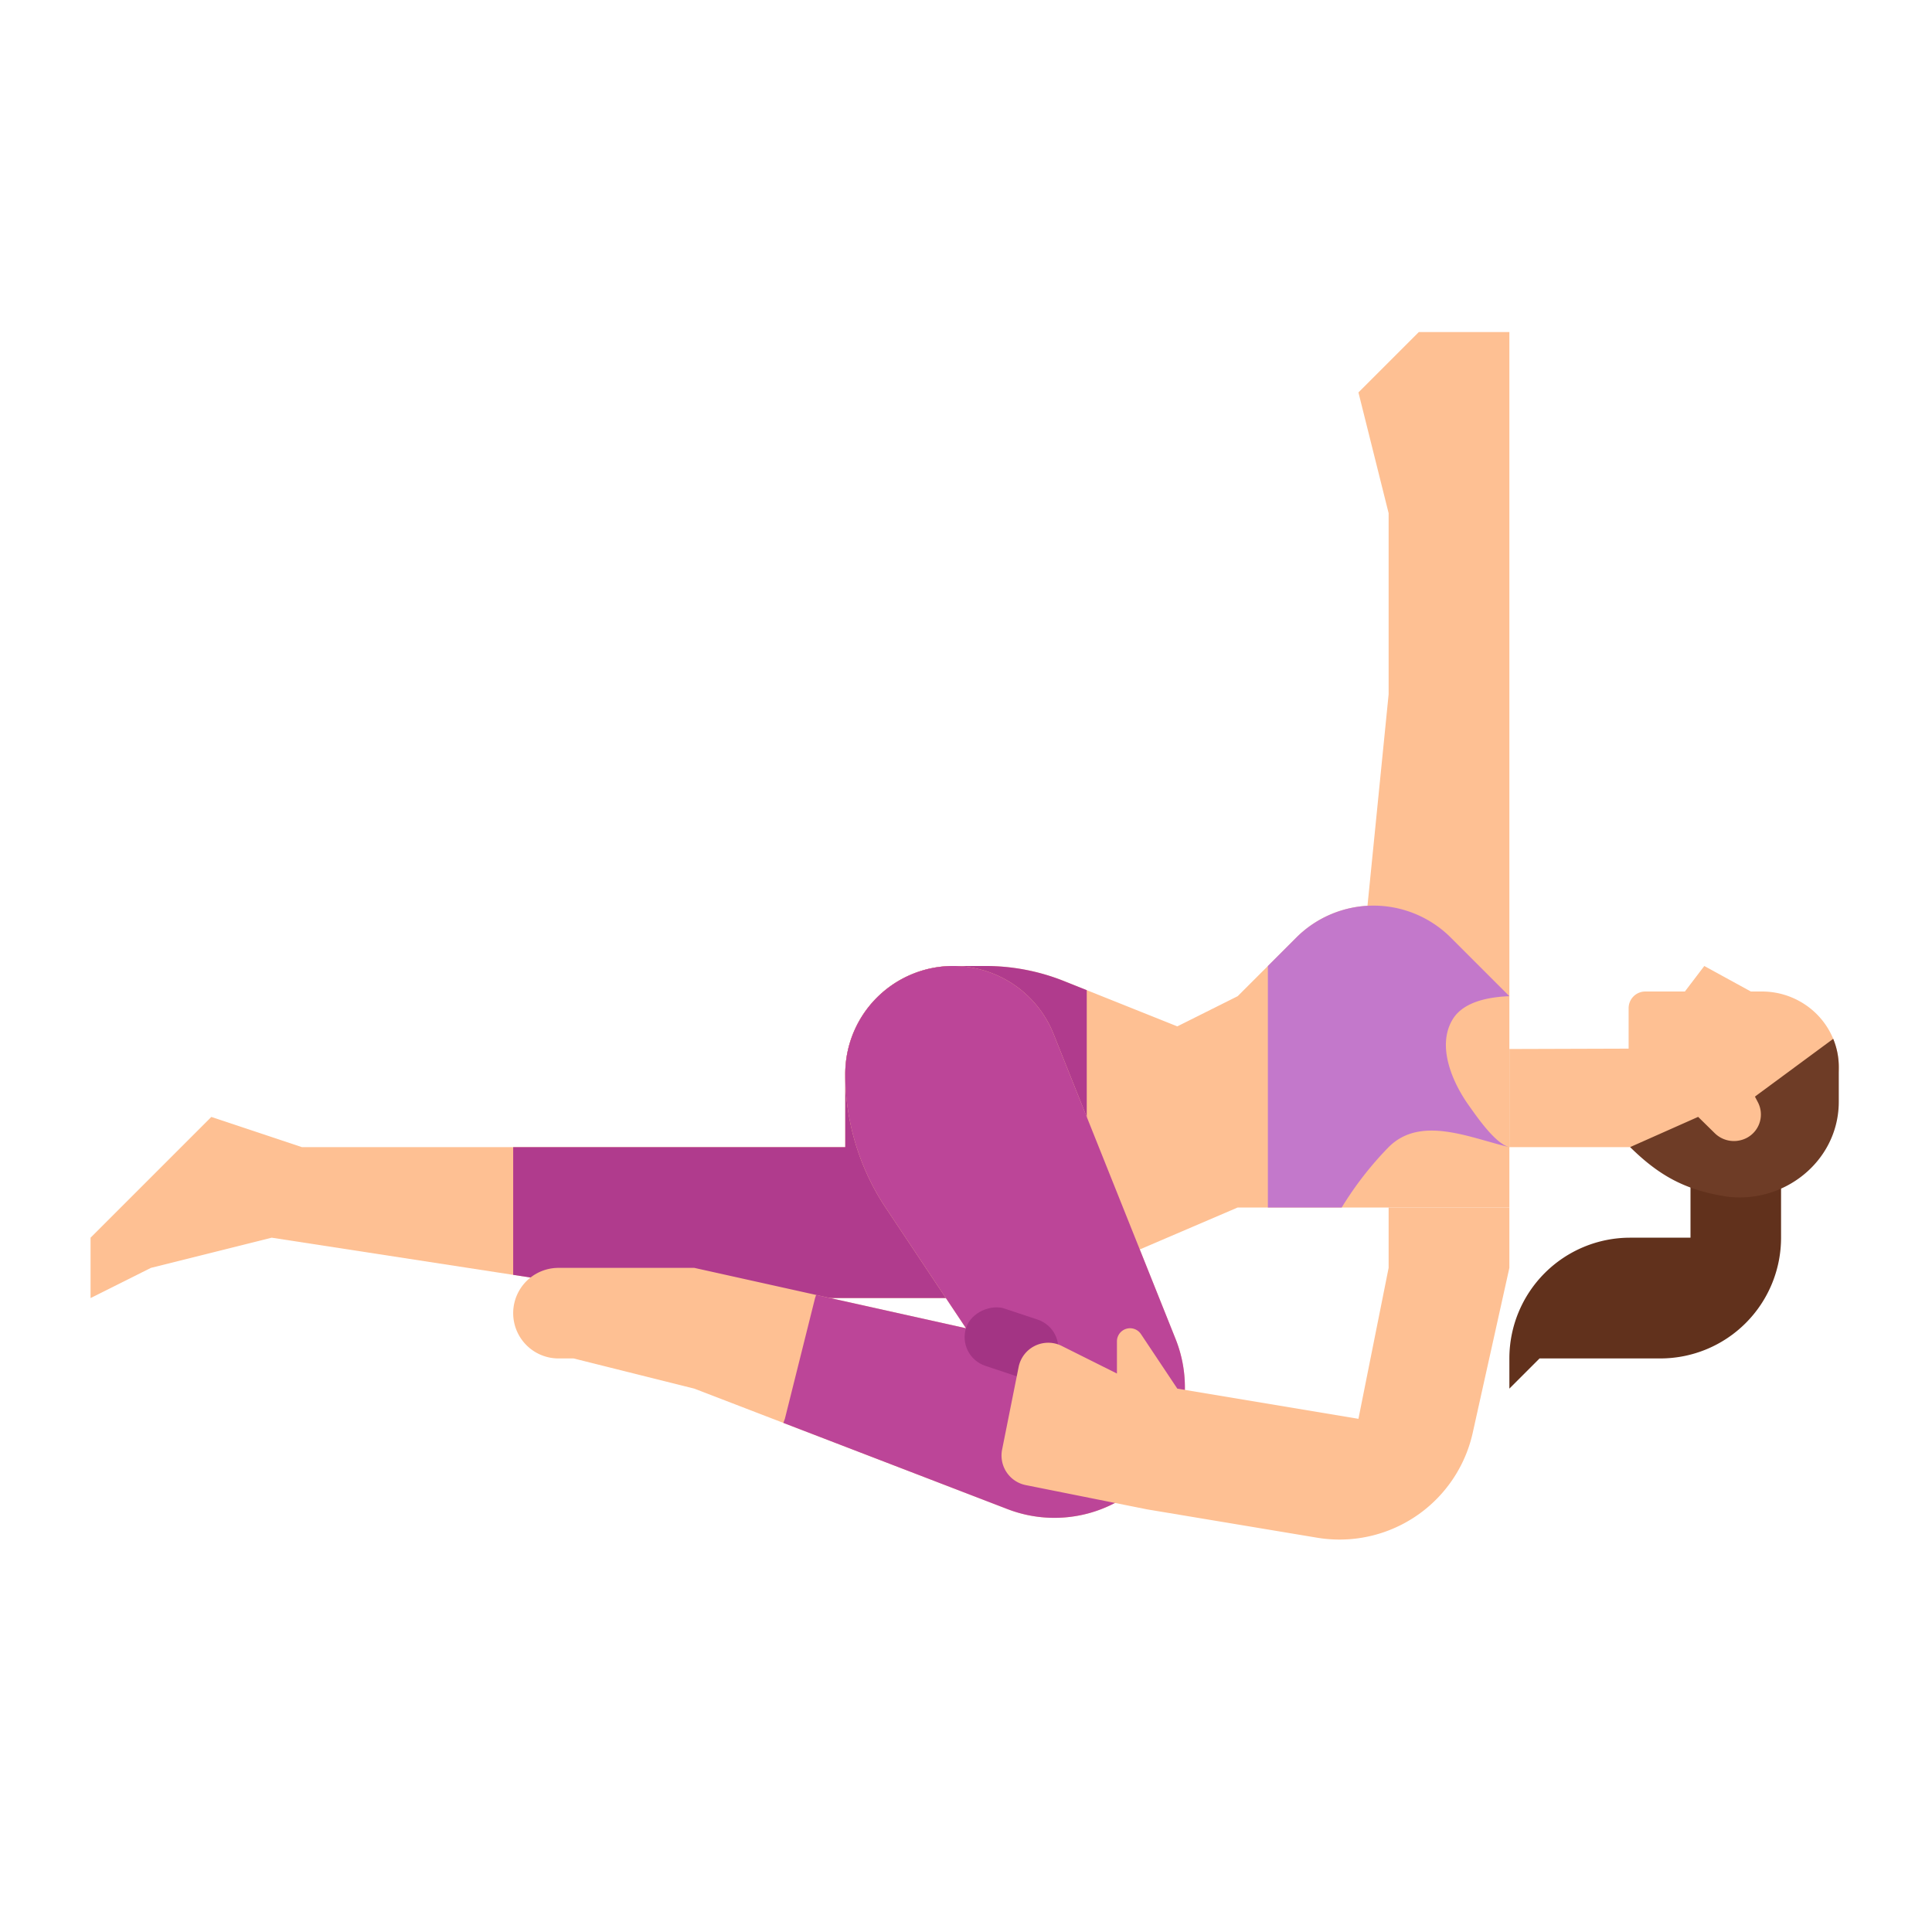 <svg height="512" viewBox="0 0 512 512" width="512" xmlns="http://www.w3.org/2000/svg"><g id="Flat"><path d="m448 304v24h-16a32 32 0 0 0 -32 32v8l8-8h32a32 32 0 0 0 32-32v-24z" fill="#61311c"/><path d="m400 264h-40l8-80v-48l-8-32 16-16h24z" fill="#fec093"/><path d="m432 304h32c10.317-.73 23.509-10.334 23.3-21.571a19.634 19.634 0 0 0 -1.475-7.122 20.11 20.11 0 0 0 -4.494-6.674 20.531 20.531 0 0 0 -14.421-5.872h-2.914l-12.344-6.761-5.141 6.761h-10.453a4.419 4.419 0 0 0 -4.456 4.381v10.758l-31.602.1v26z" fill="#fec093"/><path d="m450.028 295.982 4.418 4.343a7.24 7.24 0 0 0 6.834 1.841 7.008 7.008 0 0 0 4.593-10.031l-.8-1.528 20.745-15.3a19.647 19.647 0 0 1 1.479 7.5v9.116q0 .538-.022 1.072c-.61 14.937-14.457 25.983-29.545 24.131l-.794-.131c-10.572-1.742-17.358-5.547-24.938-13z" fill="#6e3c26"/><path d="m384.49 248.49a28.963 28.963 0 0 0 -40.98 0l-15.51 15.51-16 8-24-9.6-5.99-2.39a55.88 55.88 0 0 0 -20.79-4.01h-8.6a28.615 28.615 0 0 0 -28.62 28.62v19.38h-144l-24-8-32 32v16l16-8 32-8 64 9.85 40 6.15h96l16-6.86 40-17.14h72v-56z" fill="#fec093"/><path d="m400 304c-10.36-2.39-23.46-8.54-32 0a89.552 89.552 0 0 0 -12.43 16h-19.57v-64l7.51-7.51a28.971 28.971 0 0 1 40.98 0l15.51 15.51c-5.23.2-12.13 1.35-15.03 6.14-4.33 7.13.01 16.83 4.3 22.84 2.01 2.81 7 10.16 10.73 11.02z" fill="#c378cb"/><path d="m288 262.4v74.74l-16 6.86h-96l-40-6.15v-33.85h88v-19.38a28.615 28.615 0 0 1 28.62-28.62h8.6a55.88 55.88 0 0 1 20.79 4.01z" fill="#b03b8d"/><path d="m314.01 367.66a34.573 34.573 0 0 1 -46.98 32.28l-59.43-22.86-23.6-9.08-32-8h-4a12 12 0 0 1 0-24h36l32.28 7.17 39.72 8.83-21.25-31.88a64.041 64.041 0 0 1 -10.75-35.5 28.624 28.624 0 0 1 55.2-10.63l32.34 80.85a34.568 34.568 0 0 1 2.47 12.82z" fill="#fec093"/><path d="m314.01 367.66a34.573 34.573 0 0 1 -46.98 32.28l-59.43-22.86.4-1.08 8-32s.1-.3.28-.83l39.72 8.83-21.25-31.88a64.041 64.041 0 0 1 -10.75-35.5 28.624 28.624 0 0 1 55.2-10.63l32.34 80.85a34.568 34.568 0 0 1 2.47 12.82z" fill="#bc4598"/><rect fill="#a33484" height="25.298" rx="8" transform="matrix(.316 -.949 .949 .316 -154.48 497.67)" width="16" x="260" y="343.351"/><path d="m368 320v16l-8 40-48-8-9.635-14.453a3.474 3.474 0 0 0 -6.365 1.927v8.526l-14.632-7.316a8 8 0 0 0 -11.422 5.587l-4.377 21.884a8 8 0 0 0 6.276 9.414l32.155 6.431 45.048 7.508a36.213 36.213 0 0 0 5.945.492 36.159 36.159 0 0 0 35.3-28.316l9.707-43.684v-16z" fill="#fec093"/></g></svg>